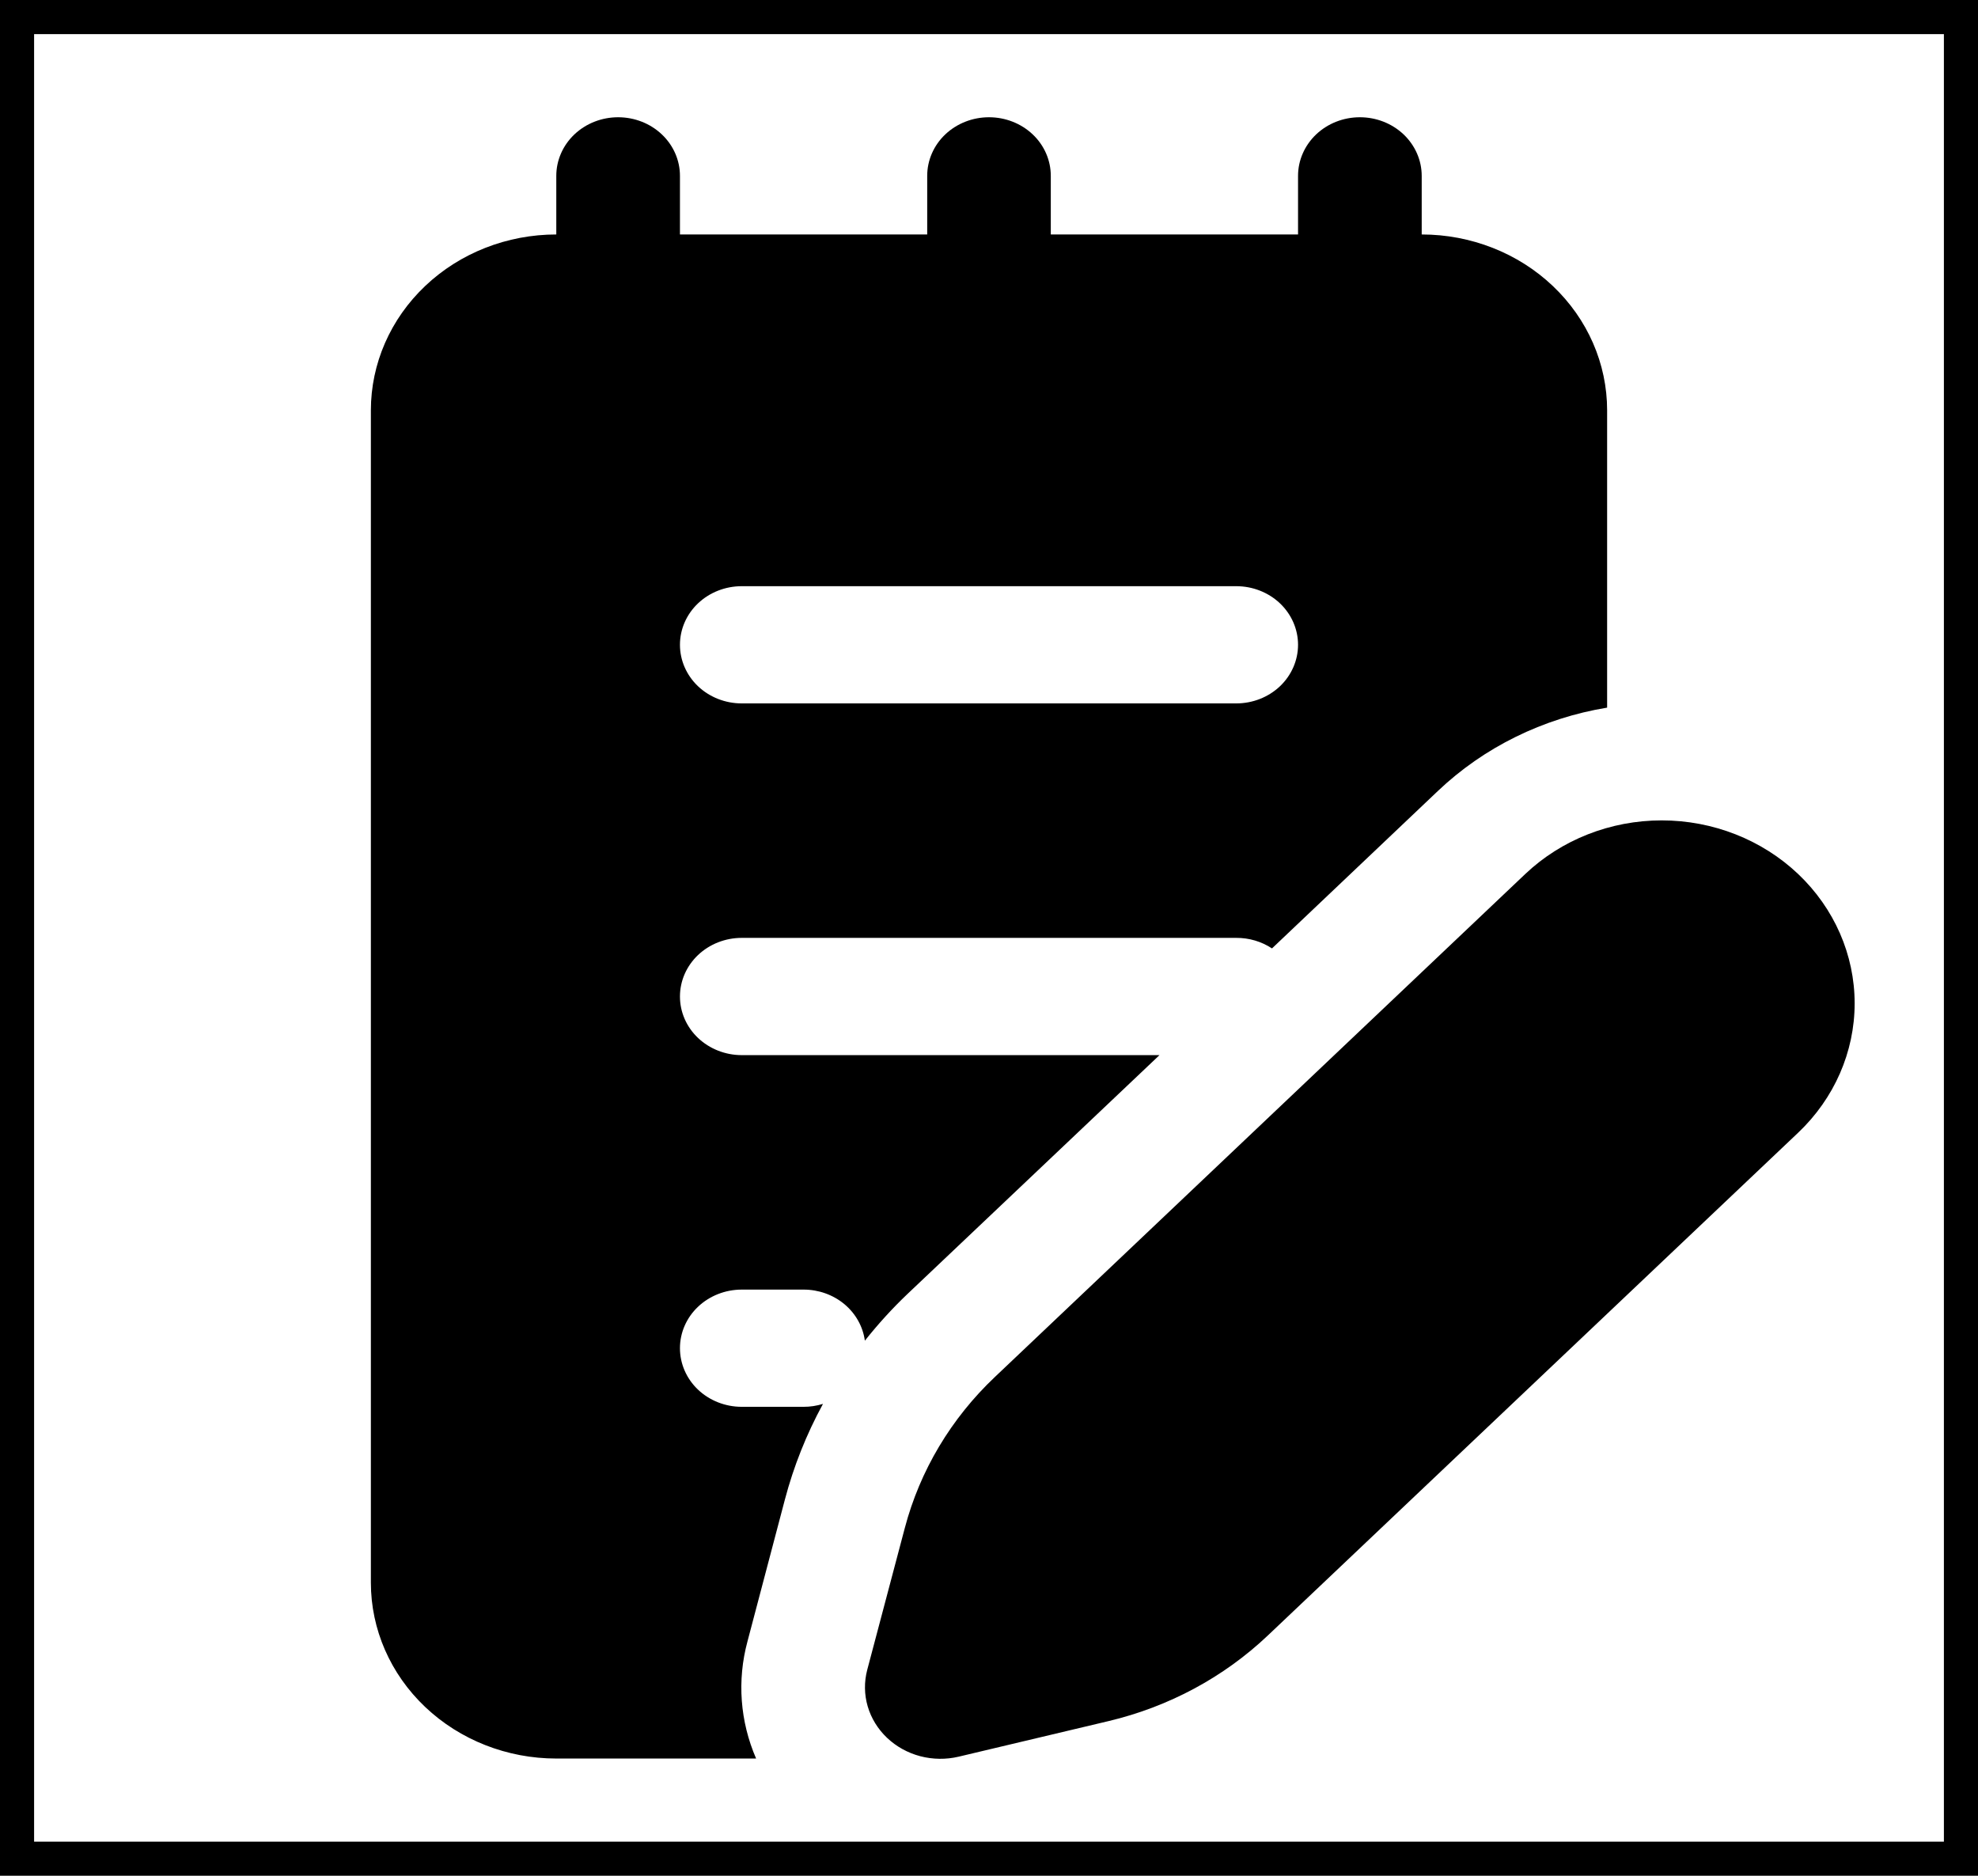 <svg width="58" height="55" viewBox="0 0 58 55" fill="none" xmlns="http://www.w3.org/2000/svg">
<g clip-path="url(#clip0)">
<path d="M18.125 3.438C18.606 3.438 19.067 3.619 19.407 3.941C19.747 4.263 19.938 4.701 19.938 5.156V6.875H27.188V5.156C27.188 4.701 27.378 4.263 27.718 3.941C28.058 3.619 28.519 3.438 29 3.438C29.481 3.438 29.942 3.619 30.282 3.941C30.622 4.263 30.812 4.701 30.812 5.156V6.875H38.062V5.156C38.062 4.701 38.254 4.263 38.593 3.941C38.933 3.619 39.394 3.438 39.875 3.438C40.356 3.438 40.817 3.619 41.157 3.941C41.496 4.263 41.688 4.701 41.688 5.156V6.875C43.13 6.875 44.513 7.418 45.532 8.385C46.552 9.352 47.125 10.664 47.125 12.031V20.749C45.243 21.058 43.508 21.913 42.159 23.196L37.298 27.809C36.991 27.606 36.625 27.498 36.25 27.5H21.75C21.269 27.5 20.808 27.681 20.468 28.003C20.128 28.326 19.938 28.763 19.938 29.219C19.938 29.675 20.128 30.112 20.468 30.434C20.808 30.756 21.269 30.938 21.75 30.938H33.999L26.615 37.936C26.162 38.366 25.745 38.827 25.36 39.311C25.304 38.897 25.09 38.516 24.76 38.24C24.429 37.965 24.003 37.812 23.562 37.813H21.75C21.269 37.813 20.808 37.994 20.468 38.316C20.128 38.638 19.938 39.075 19.938 39.531C19.938 39.987 20.128 40.424 20.468 40.747C20.808 41.069 21.269 41.25 21.75 41.25H23.562C23.756 41.251 23.948 41.221 24.132 41.164C23.646 42.055 23.272 42.996 23.015 43.969L21.917 48.132C21.61 49.272 21.699 50.475 22.171 51.563H16.312C14.87 51.563 13.487 51.019 12.468 50.052C11.448 49.085 10.875 47.774 10.875 46.406V12.031C10.875 10.664 11.448 9.352 12.468 8.385C13.487 7.418 14.87 6.875 16.312 6.875V5.156C16.312 4.701 16.503 4.263 16.843 3.941C17.183 3.619 17.644 3.438 18.125 3.438ZM19.938 18.906C19.938 19.362 20.128 19.799 20.468 20.122C20.808 20.444 21.269 20.625 21.75 20.625H36.25C36.731 20.625 37.192 20.444 37.532 20.122C37.871 19.799 38.062 19.362 38.062 18.906C38.062 18.451 37.871 18.013 37.532 17.691C37.192 17.369 36.731 17.188 36.25 17.188H21.75C21.269 17.188 20.808 17.369 20.468 17.691C20.128 18.013 19.938 18.451 19.938 18.906ZM44.725 25.627C45.786 24.621 47.225 24.055 48.725 24.055C50.226 24.055 51.665 24.621 52.726 25.627C53.786 26.633 54.383 27.997 54.383 29.42C54.383 30.843 53.786 32.207 52.726 33.213L37.178 47.953C35.888 49.177 34.272 50.046 32.502 50.466L28.112 51.508C27.741 51.596 27.353 51.591 26.985 51.495C26.616 51.398 26.281 51.212 26.011 50.956C25.741 50.7 25.545 50.382 25.443 50.033C25.341 49.684 25.337 49.315 25.429 48.964L26.531 44.804C26.974 43.123 27.887 41.59 29.178 40.37L44.725 25.627Z" fill="black"/>
<path d="M57.5 0.5H0.5V54.5H57.5V0.5Z" stroke="black"/>
</g>
<defs>
<clipPath id="clip0">
<rect width="58" height="55" fill="white" transform="translate(0 0)"/>
</clipPath>
</defs>
</svg>
